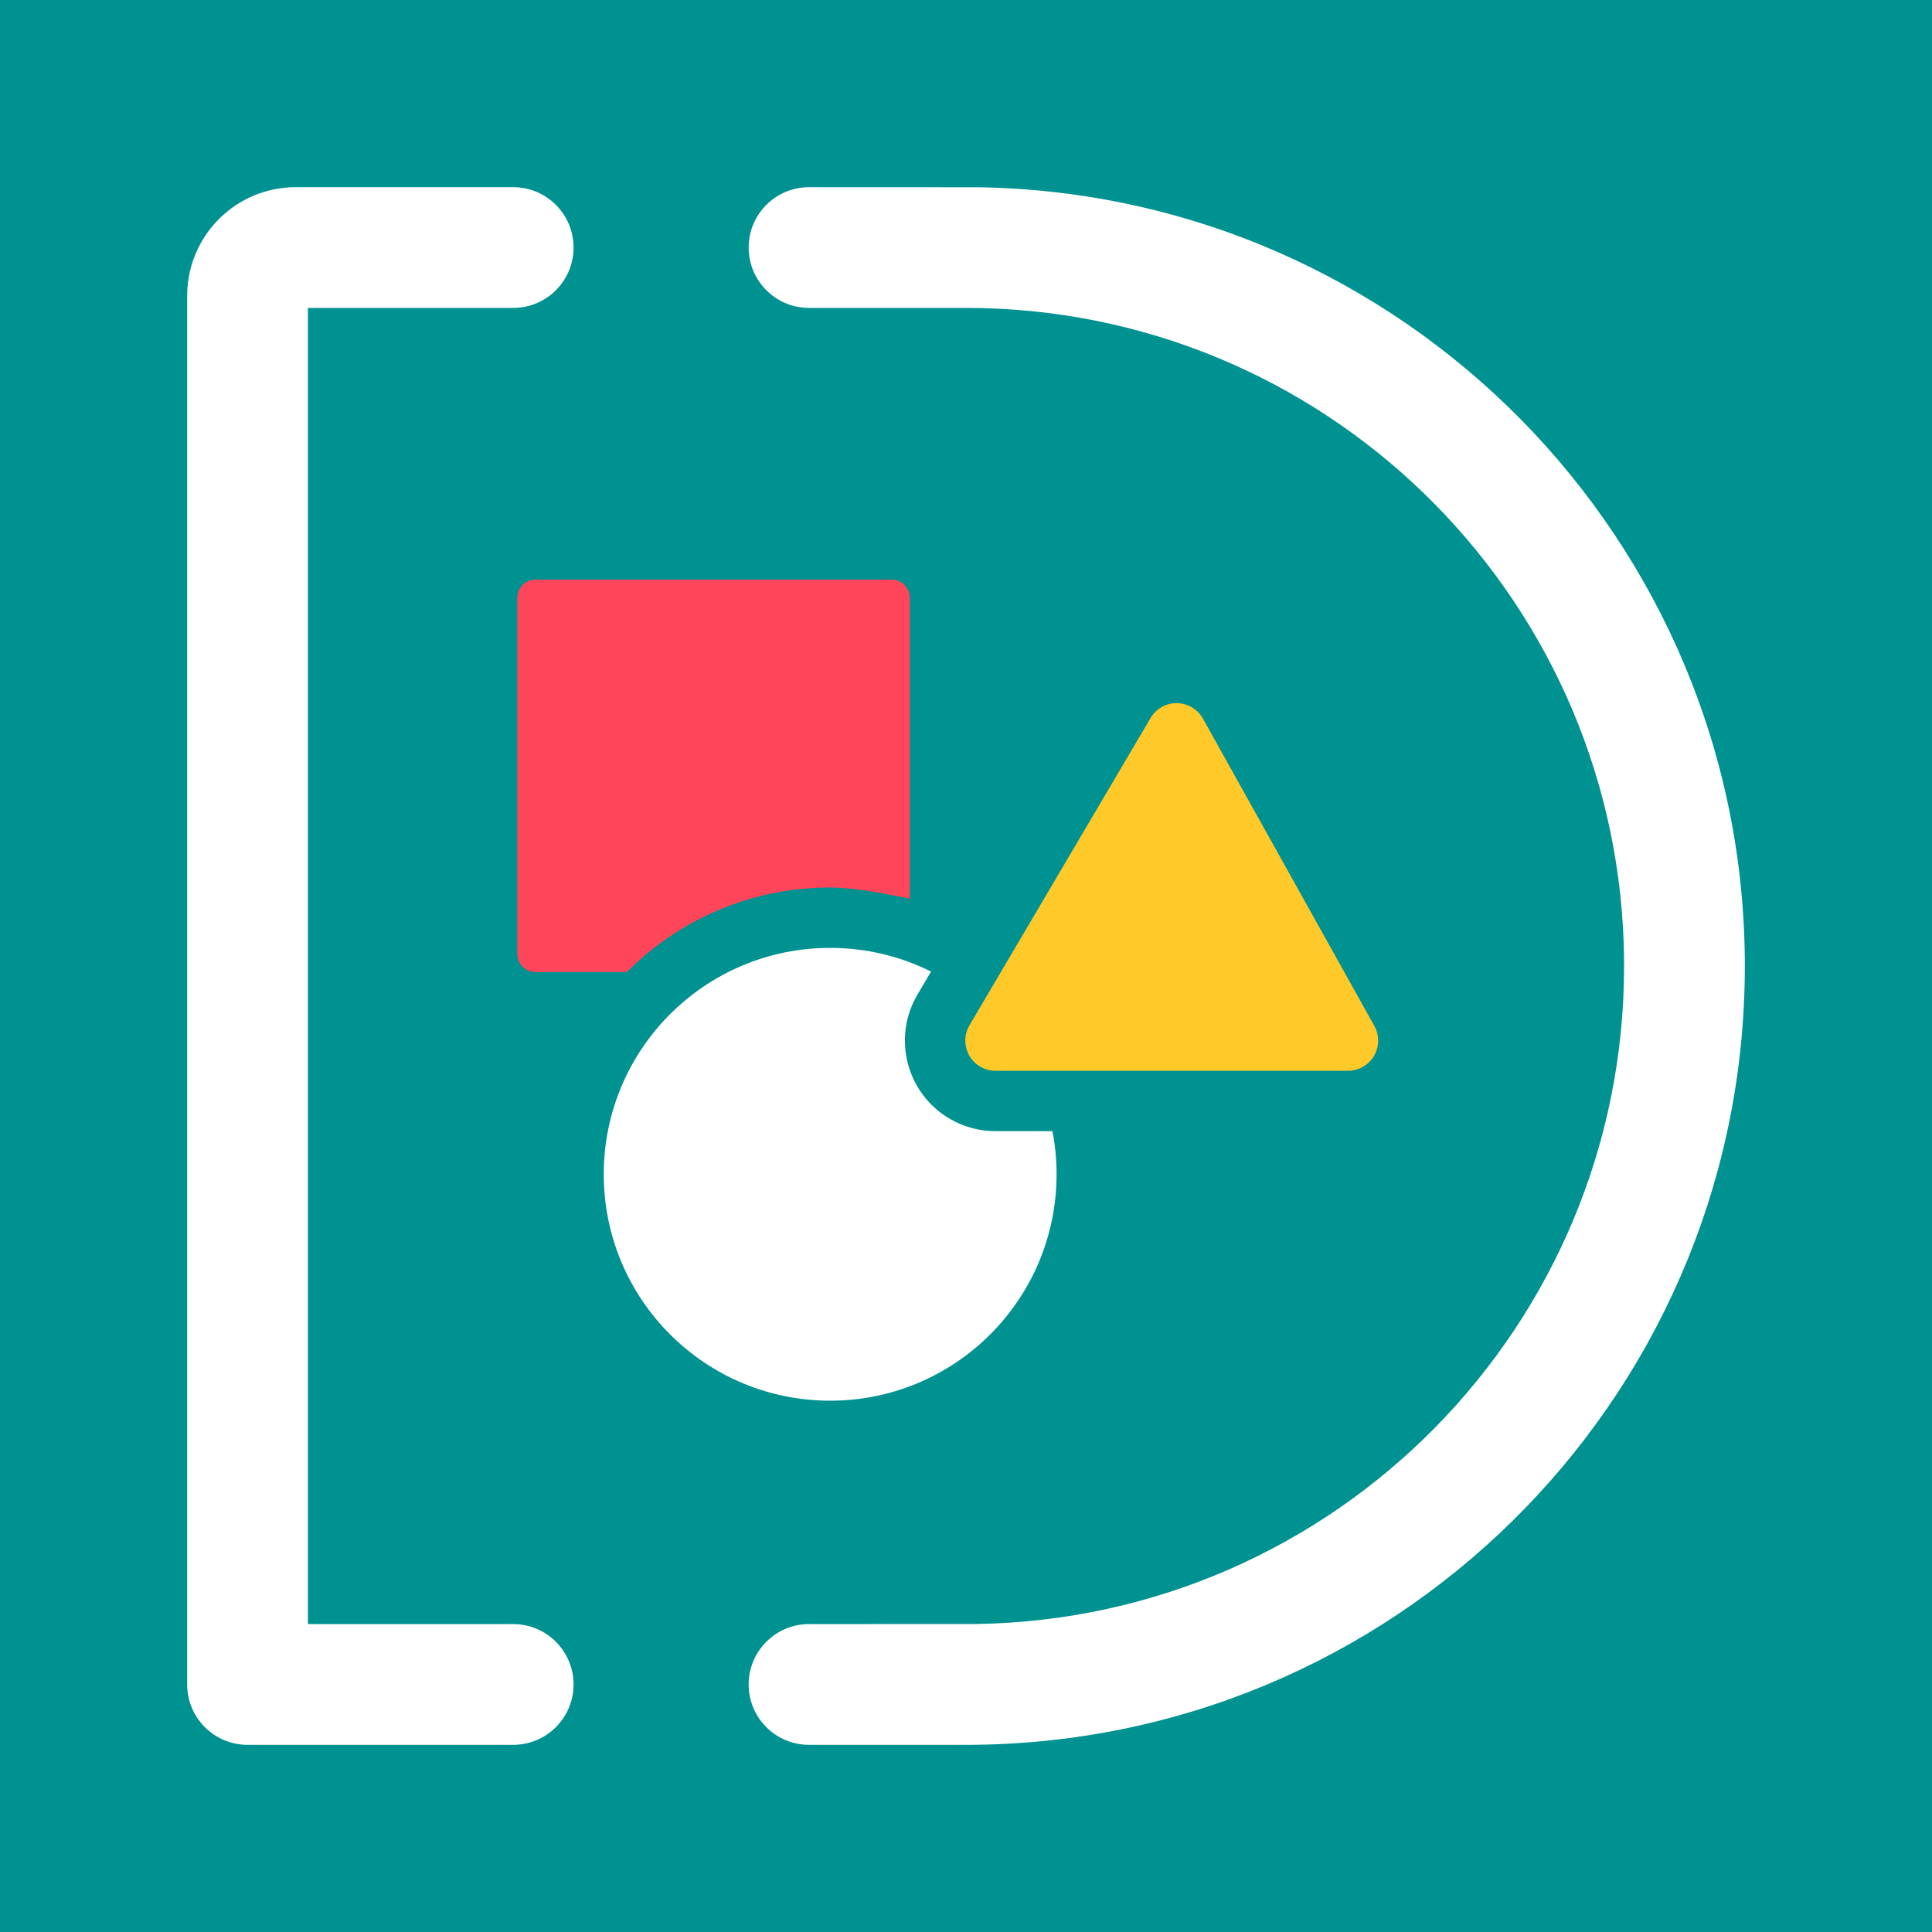 <?xml version="1.0" encoding="UTF-8"?>
<svg width="320px" height="320px" viewBox="0 0 320 320" version="1.1" xmlns="http://www.w3.org/2000/svg" xmlns:xlink="http://www.w3.org/1999/xlink">
    <title>docarray-colorful</title>
    <g id="docarray-colorful" stroke="none" stroke-width="1" fill="none" fill-rule="evenodd">
        <rect fill="#009191" x="0" y="0" width="320" height="320"></rect>
        <g id="编组" transform="translate(31, 31)" fill="#FFFFFF" fill-rule="nonzero">
            <g id="编组-57" transform="translate(129, 129) scale(-1, 1) translate(-129, -129) ">
                <path d="M165,10 C165,15.523 160.523,20 155,20 L129,20 L129,20 C69.999,20 21.947,66.878 20.058,125.42 L20.015,127.197 L20,129 C20,188.597 67.83,237.023 127.197,237.985 L155,237.996 C160.523,237.998 165,242.477 165,248 C165,253.523 160.523,258 155,258 L129,258 L129,258 C58.468,258 1.156,201.394 0.017,131.133 L0,129 C0,58.468 56.606,1.156 126.867,0.017 L155,0.005 C160.52,0.002 164.997,4.475 165,9.995 C165,9.997 165,9.998 165,10 Z M240,0 C249.831,0 257.821,7.881 257.997,17.669 L258,18 L258,248 C258,253.429 253.673,257.848 248.28,257.996 L248,258 L204,258 C198.477,258 194,253.523 194,248 C194,242.477 198.477,238 204,238 L238,238 L238,238 L238,20 L204,20 C198.477,20 194,15.523 194,10 C194,4.477 198.477,1.01453063e-15 204,0 L240,0 L240,0 Z" id="形状"></path>
            </g>
        </g>
        <path d="M147.688,96 L147.865,96.005 C149.439,96.096 150.688,97.402 150.688,99 L150.689,148.855 L150.671,148.851 C150.273,148.766 149.881,148.684 149.496,148.605 L148.361,148.376 C148.175,148.339 147.99,148.303 147.808,148.268 L146.732,148.065 C146.555,148.033 146.381,148.002 146.208,147.971 L145.191,147.795 L145.191,147.795 L144.214,147.636 C144.054,147.611 143.896,147.587 143.74,147.564 L142.822,147.431 L142.822,147.431 L141.943,147.317 C140.225,147.106 138.744,147 137.5,147 L136.901,147.004 C124.527,147.158 112.948,152.074 104.304,160.525 L103.825,160.999 L88.688,161 C87.031,161 85.688,159.657 85.688,158 L85.688,99 C85.688,97.343 87.031,96 88.688,96 L147.688,96 Z" id="路径" fill="#FF455A" fill-rule="nonzero"></path>
        <path d="M137.5,157 C143.505,157 149.179,158.411 154.211,160.92 L151.959,164.743 C147.753,171.88 150.129,181.075 157.267,185.281 C159.574,186.641 162.204,187.358 164.882,187.358 L174.321,187.359 C174.767,189.67 175,192.058 175,194.5 C175,215.211 158.211,232 137.5,232 C116.789,232 100,215.211 100,194.5 C100,173.789 116.789,157 137.5,157 Z" id="路径" fill="#FFFFFF"></path>
        <path d="M199.245,119.024 L227.634,169.923 C228.049,170.668 228.267,171.506 228.267,172.358 C228.267,175.12 226.028,177.358 223.267,177.358 L164.882,177.358 C163.989,177.358 163.113,177.119 162.344,176.666 C159.965,175.264 159.173,172.199 160.575,169.82 L190.571,118.921 C191.021,118.156 191.668,117.525 192.443,117.093 C194.855,115.748 197.9,116.613 199.245,119.024 Z" id="路径-73" fill="#FFC92A" fill-rule="nonzero"></path>
    </g>
</svg>